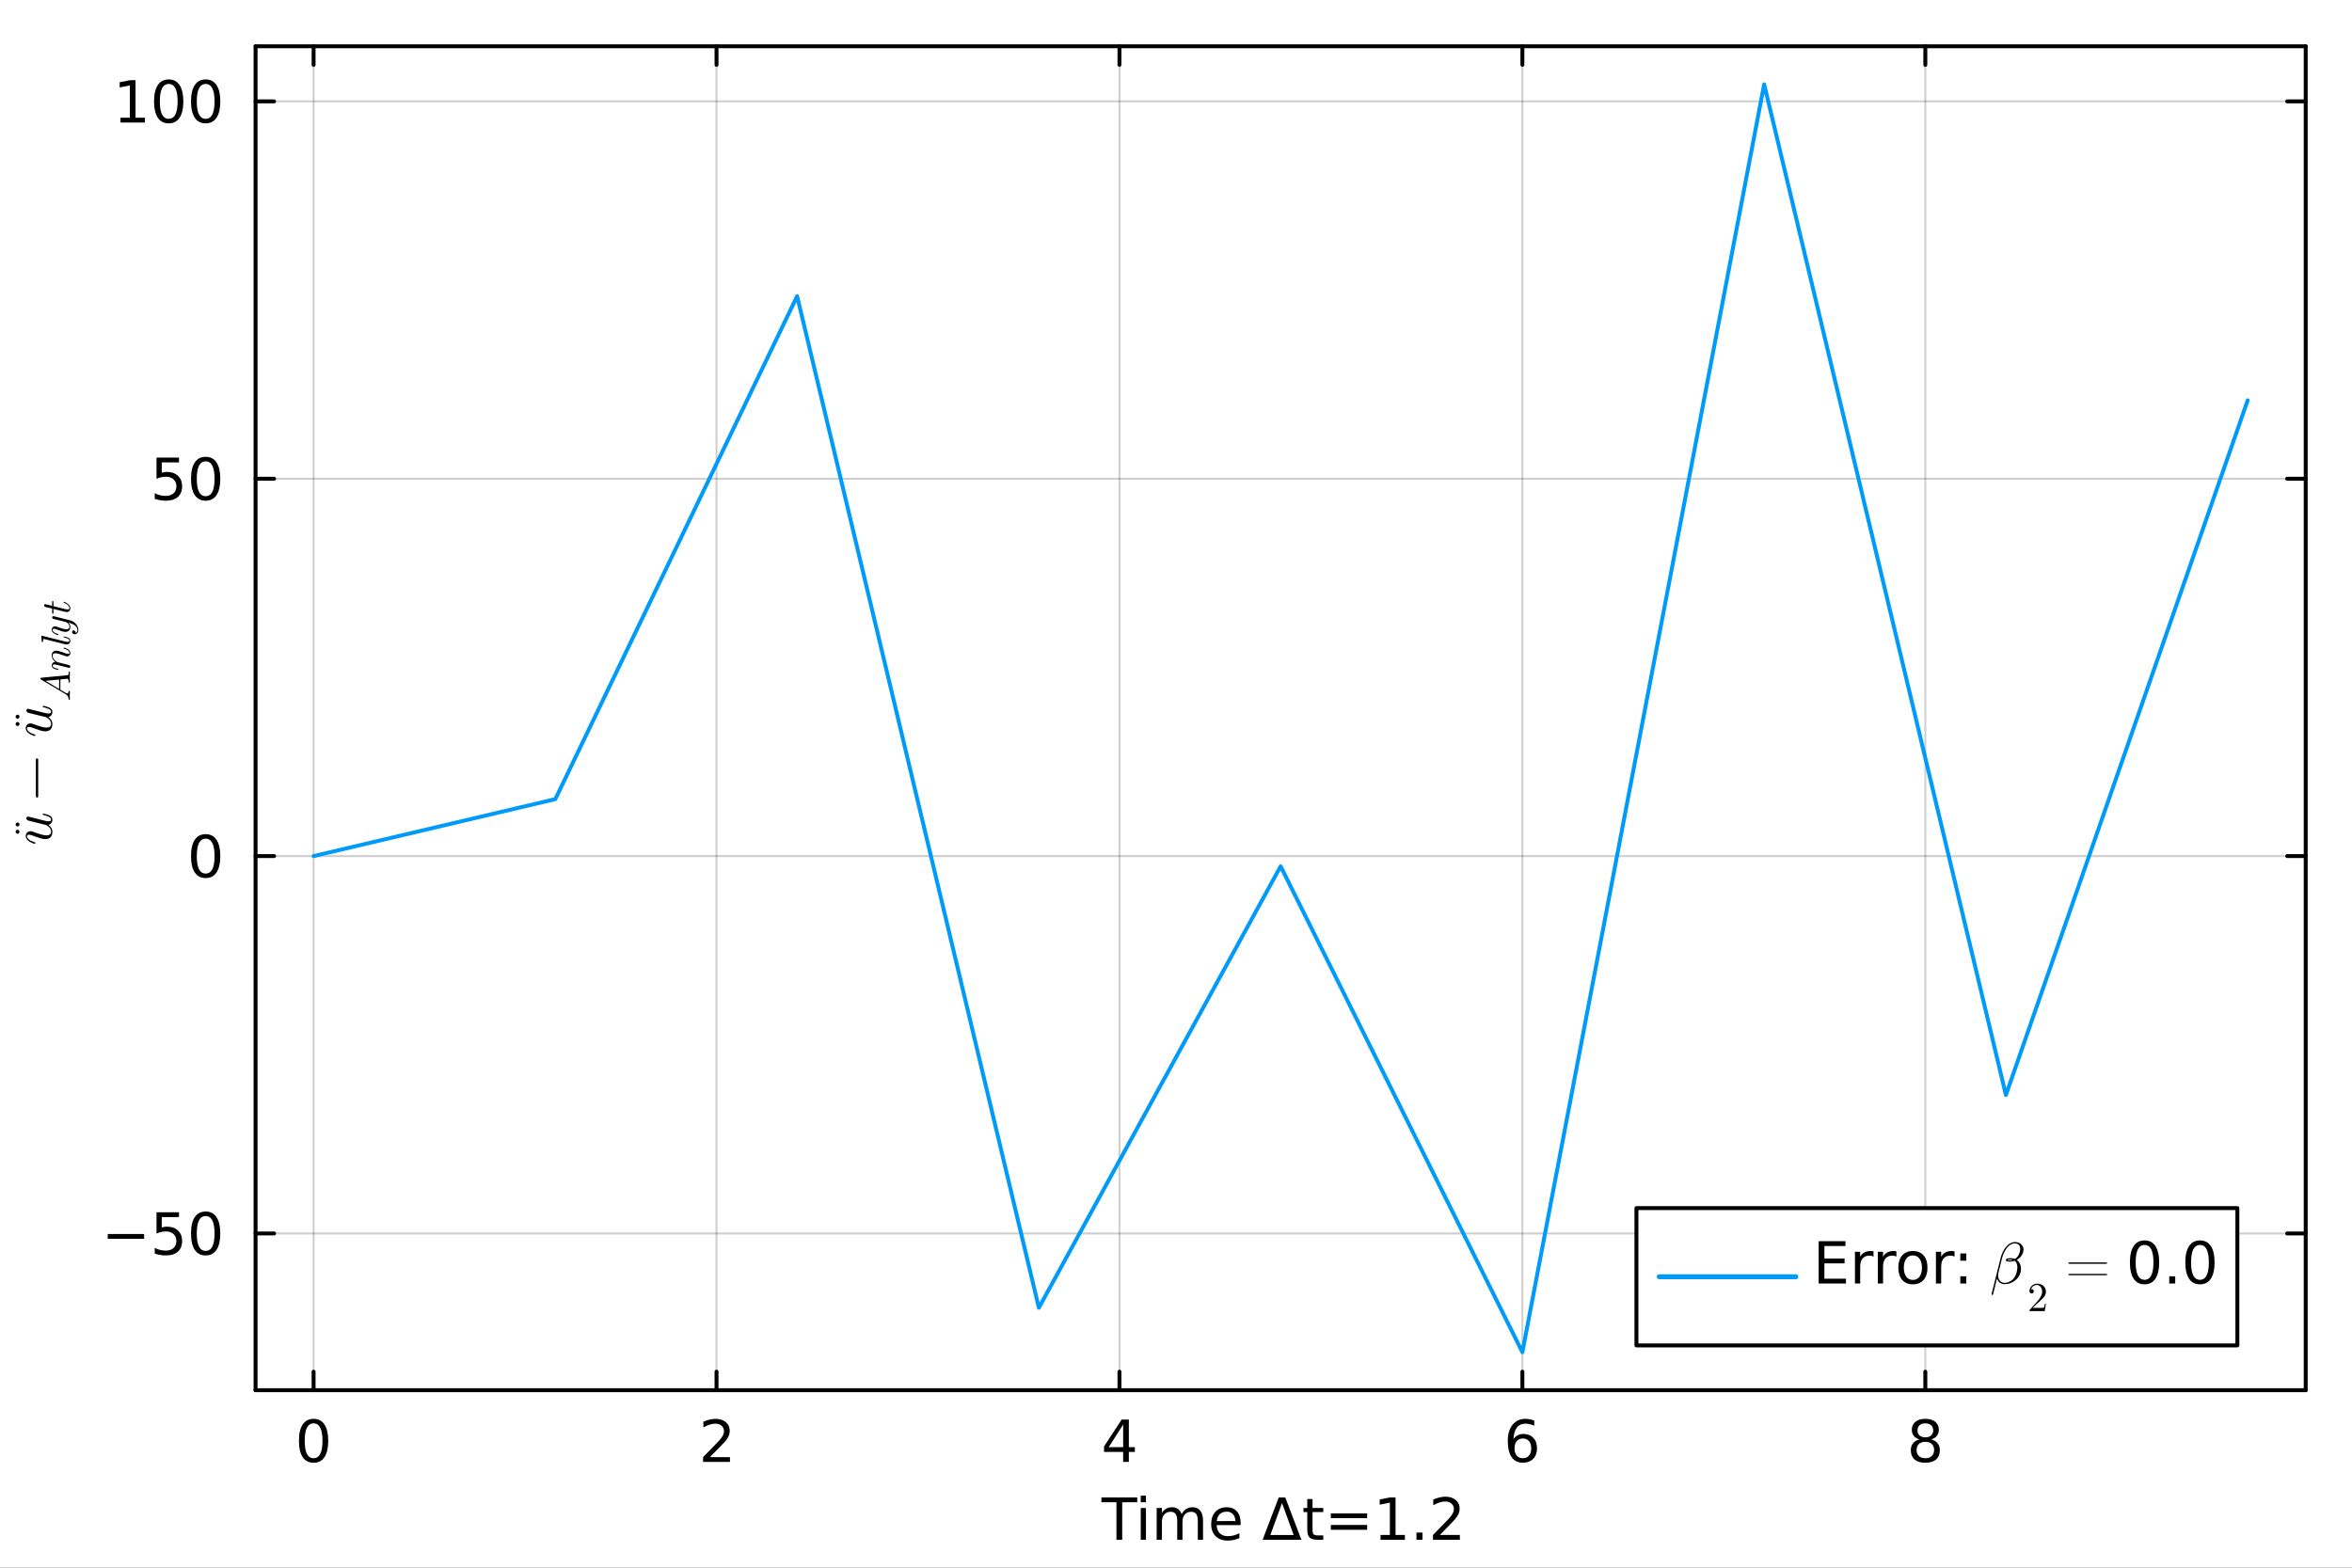<?xml version="1.0" encoding="utf-8"?>
<svg xmlns="http://www.w3.org/2000/svg" xmlns:xlink="http://www.w3.org/1999/xlink" width="600" height="400" viewBox="0 0 2400 1600">
<rect x="0" y="0" width="2400" height="1600" fill="#333333" stroke="none"/>
<defs>
  <clipPath id="clip620">
    <rect x="0" y="0" width="2400" height="1600"/>
  </clipPath>
</defs>
<path clip-path="url(#clip620)" d="M0 1600 L2400 1600 L2400 0 L0 0  Z" fill="#ffffff" fill-rule="evenodd" fill-opacity="1"/>
<defs>
  <clipPath id="clip621">
    <rect x="480" y="0" width="1681" height="1600"/>
  </clipPath>
</defs>
<path clip-path="url(#clip620)" d="M260.783 1418.86 L2352.76 1418.86 L2352.76 47.244 L260.783 47.244  Z" fill="#ffffff" fill-rule="evenodd" fill-opacity="1"/>
<defs>
  <clipPath id="clip622">
    <rect x="260" y="47" width="2093" height="1373"/>
  </clipPath>
</defs>
<polyline clip-path="url(#clip622)" style="stroke:#000000; stroke-linecap:round; stroke-linejoin:round; stroke-width:2; stroke-opacity:0.1; fill:none" points="319.99,1418.86 319.99,47.244 "/>
<polyline clip-path="url(#clip622)" style="stroke:#000000; stroke-linecap:round; stroke-linejoin:round; stroke-width:2; stroke-opacity:0.1; fill:none" points="731.148,1418.86 731.148,47.244 "/>
<polyline clip-path="url(#clip622)" style="stroke:#000000; stroke-linecap:round; stroke-linejoin:round; stroke-width:2; stroke-opacity:0.1; fill:none" points="1142.31,1418.86 1142.31,47.244 "/>
<polyline clip-path="url(#clip622)" style="stroke:#000000; stroke-linecap:round; stroke-linejoin:round; stroke-width:2; stroke-opacity:0.1; fill:none" points="1553.46,1418.86 1553.46,47.244 "/>
<polyline clip-path="url(#clip622)" style="stroke:#000000; stroke-linecap:round; stroke-linejoin:round; stroke-width:2; stroke-opacity:0.1; fill:none" points="1964.62,1418.86 1964.62,47.244 "/>
<polyline clip-path="url(#clip622)" style="stroke:#000000; stroke-linecap:round; stroke-linejoin:round; stroke-width:2; stroke-opacity:0.1; fill:none" points="319.99,1418.86 319.99,47.244 "/>
<polyline clip-path="url(#clip622)" style="stroke:#000000; stroke-linecap:round; stroke-linejoin:round; stroke-width:2; stroke-opacity:0.1; fill:none" points="731.148,1418.86 731.148,47.244 "/>
<polyline clip-path="url(#clip622)" style="stroke:#000000; stroke-linecap:round; stroke-linejoin:round; stroke-width:2; stroke-opacity:0.1; fill:none" points="1142.31,1418.86 1142.31,47.244 "/>
<polyline clip-path="url(#clip622)" style="stroke:#000000; stroke-linecap:round; stroke-linejoin:round; stroke-width:2; stroke-opacity:0.1; fill:none" points="1553.46,1418.86 1553.46,47.244 "/>
<polyline clip-path="url(#clip622)" style="stroke:#000000; stroke-linecap:round; stroke-linejoin:round; stroke-width:2; stroke-opacity:0.1; fill:none" points="1964.62,1418.86 1964.62,47.244 "/>
<polyline clip-path="url(#clip622)" style="stroke:#000000; stroke-linecap:round; stroke-linejoin:round; stroke-width:2; stroke-opacity:0.1; fill:none" points="260.783,1258.88 2352.76,1258.88 "/>
<polyline clip-path="url(#clip622)" style="stroke:#000000; stroke-linecap:round; stroke-linejoin:round; stroke-width:2; stroke-opacity:0.1; fill:none" points="260.783,873.736 2352.76,873.736 "/>
<polyline clip-path="url(#clip622)" style="stroke:#000000; stroke-linecap:round; stroke-linejoin:round; stroke-width:2; stroke-opacity:0.1; fill:none" points="260.783,488.596 2352.76,488.596 "/>
<polyline clip-path="url(#clip622)" style="stroke:#000000; stroke-linecap:round; stroke-linejoin:round; stroke-width:2; stroke-opacity:0.1; fill:none" points="260.783,103.455 2352.76,103.455 "/>
<polyline clip-path="url(#clip622)" style="stroke:#000000; stroke-linecap:round; stroke-linejoin:round; stroke-width:2; stroke-opacity:0.1; fill:none" points="260.783,1258.88 2352.76,1258.88 "/>
<polyline clip-path="url(#clip622)" style="stroke:#000000; stroke-linecap:round; stroke-linejoin:round; stroke-width:2; stroke-opacity:0.1; fill:none" points="260.783,873.736 2352.76,873.736 "/>
<polyline clip-path="url(#clip622)" style="stroke:#000000; stroke-linecap:round; stroke-linejoin:round; stroke-width:2; stroke-opacity:0.1; fill:none" points="260.783,488.596 2352.76,488.596 "/>
<polyline clip-path="url(#clip622)" style="stroke:#000000; stroke-linecap:round; stroke-linejoin:round; stroke-width:2; stroke-opacity:0.1; fill:none" points="260.783,103.455 2352.76,103.455 "/>
<polyline clip-path="url(#clip620)" style="stroke:#000000; stroke-linecap:round; stroke-linejoin:round; stroke-width:4; stroke-opacity:1; fill:none" points="260.783,1418.86 2352.76,1418.86 "/>
<polyline clip-path="url(#clip620)" style="stroke:#000000; stroke-linecap:round; stroke-linejoin:round; stroke-width:4; stroke-opacity:1; fill:none" points="260.783,47.244 2352.76,47.244 "/>
<polyline clip-path="url(#clip620)" style="stroke:#000000; stroke-linecap:round; stroke-linejoin:round; stroke-width:4; stroke-opacity:1; fill:none" points="319.99,1418.86 319.99,1399.96 "/>
<polyline clip-path="url(#clip620)" style="stroke:#000000; stroke-linecap:round; stroke-linejoin:round; stroke-width:4; stroke-opacity:1; fill:none" points="731.148,1418.86 731.148,1399.96 "/>
<polyline clip-path="url(#clip620)" style="stroke:#000000; stroke-linecap:round; stroke-linejoin:round; stroke-width:4; stroke-opacity:1; fill:none" points="1142.31,1418.86 1142.31,1399.96 "/>
<polyline clip-path="url(#clip620)" style="stroke:#000000; stroke-linecap:round; stroke-linejoin:round; stroke-width:4; stroke-opacity:1; fill:none" points="1553.46,1418.86 1553.46,1399.96 "/>
<polyline clip-path="url(#clip620)" style="stroke:#000000; stroke-linecap:round; stroke-linejoin:round; stroke-width:4; stroke-opacity:1; fill:none" points="1964.62,1418.86 1964.62,1399.96 "/>
<polyline clip-path="url(#clip620)" style="stroke:#000000; stroke-linecap:round; stroke-linejoin:round; stroke-width:4; stroke-opacity:1; fill:none" points="319.99,47.244 319.99,66.142 "/>
<polyline clip-path="url(#clip620)" style="stroke:#000000; stroke-linecap:round; stroke-linejoin:round; stroke-width:4; stroke-opacity:1; fill:none" points="731.148,47.244 731.148,66.142 "/>
<polyline clip-path="url(#clip620)" style="stroke:#000000; stroke-linecap:round; stroke-linejoin:round; stroke-width:4; stroke-opacity:1; fill:none" points="1142.31,47.244 1142.31,66.142 "/>
<polyline clip-path="url(#clip620)" style="stroke:#000000; stroke-linecap:round; stroke-linejoin:round; stroke-width:4; stroke-opacity:1; fill:none" points="1553.46,47.244 1553.46,66.142 "/>
<polyline clip-path="url(#clip620)" style="stroke:#000000; stroke-linecap:round; stroke-linejoin:round; stroke-width:4; stroke-opacity:1; fill:none" points="1964.62,47.244 1964.62,66.142 "/>
<path clip-path="url(#clip620)" d="M319.99 1452.71 Q315.476 1452.71 313.19 1457.16 Q310.933 1461.59 310.933 1470.5 Q310.933 1479.39 313.19 1483.84 Q315.476 1488.27 319.99 1488.27 Q324.533 1488.27 326.79 1483.84 Q329.076 1479.39 329.076 1470.5 Q329.076 1461.59 326.79 1457.16 Q324.533 1452.71 319.99 1452.71 M319.99 1448.08 Q327.253 1448.08 331.072 1453.84 Q334.921 1459.57 334.921 1470.5 Q334.921 1481.41 331.072 1487.17 Q327.253 1492.9 319.99 1492.9 Q312.727 1492.9 308.879 1487.17 Q305.06 1481.41 305.06 1470.5 Q305.06 1459.57 308.879 1453.84 Q312.727 1448.08 319.99 1448.08 Z" fill="#000000" fill-rule="nonzero" fill-opacity="1" /><path clip-path="url(#clip620)" d="M724.464 1487.14 L744.863 1487.14 L744.863 1492.06 L717.433 1492.06 L717.433 1487.14 Q720.761 1483.7 726.49 1477.91 Q732.248 1472.09 733.723 1470.42 Q736.53 1467.26 737.63 1465.09 Q738.758 1462.89 738.758 1460.78 Q738.758 1457.34 736.328 1455.17 Q733.926 1453 730.049 1453 Q727.3 1453 724.233 1453.95 Q721.195 1454.91 717.722 1456.85 L717.722 1450.94 Q721.252 1449.53 724.32 1448.8 Q727.387 1448.08 729.933 1448.08 Q736.646 1448.08 740.639 1451.44 Q744.632 1454.79 744.632 1460.4 Q744.632 1463.07 743.619 1465.47 Q742.635 1467.84 740.002 1471.08 Q739.279 1471.92 735.402 1475.94 Q731.524 1479.94 724.464 1487.14 Z" fill="#000000" fill-rule="nonzero" fill-opacity="1" /><path clip-path="url(#clip620)" d="M1146.07 1453.95 L1131.31 1477.01 L1146.07 1477.01 L1146.07 1453.95 M1144.53 1448.86 L1151.88 1448.86 L1151.88 1477.01 L1158.05 1477.01 L1158.05 1481.87 L1151.88 1481.87 L1151.88 1492.06 L1146.07 1492.06 L1146.07 1481.87 L1126.57 1481.87 L1126.57 1476.23 L1144.53 1448.86 Z" fill="#000000" fill-rule="nonzero" fill-opacity="1" /><path clip-path="url(#clip620)" d="M1553.97 1468.13 Q1550.04 1468.13 1547.72 1470.82 Q1545.44 1473.51 1545.44 1478.2 Q1545.44 1482.86 1547.72 1485.58 Q1550.04 1488.27 1553.97 1488.27 Q1557.91 1488.27 1560.19 1485.58 Q1562.51 1482.86 1562.51 1478.2 Q1562.51 1473.51 1560.19 1470.82 Q1557.91 1468.13 1553.97 1468.13 M1565.57 1449.81 L1565.57 1455.14 Q1563.37 1454.1 1561.12 1453.55 Q1558.89 1453 1556.69 1453 Q1550.9 1453 1547.84 1456.9 Q1544.8 1460.81 1544.36 1468.71 Q1546.07 1466.19 1548.65 1464.86 Q1551.22 1463.5 1554.32 1463.5 Q1560.83 1463.5 1564.59 1467.47 Q1568.38 1471.4 1568.38 1478.2 Q1568.38 1484.86 1564.45 1488.88 Q1560.51 1492.9 1553.97 1492.9 Q1546.48 1492.9 1542.51 1487.17 Q1538.55 1481.41 1538.55 1470.5 Q1538.55 1460.26 1543.41 1454.18 Q1548.27 1448.08 1556.46 1448.08 Q1558.66 1448.08 1560.89 1448.51 Q1563.14 1448.95 1565.57 1449.81 Z" fill="#000000" fill-rule="nonzero" fill-opacity="1" /><path clip-path="url(#clip620)" d="M1964.62 1471.54 Q1960.46 1471.54 1958.05 1473.77 Q1955.68 1476 1955.68 1479.91 Q1955.68 1483.81 1958.05 1486.04 Q1960.46 1488.27 1964.62 1488.27 Q1968.79 1488.27 1971.19 1486.04 Q1973.59 1483.78 1973.59 1479.91 Q1973.59 1476 1971.19 1473.77 Q1968.82 1471.54 1964.62 1471.54 M1958.78 1469.06 Q1955.02 1468.13 1952.9 1465.56 Q1950.82 1462.98 1950.82 1459.28 Q1950.82 1454.1 1954.5 1451.09 Q1958.2 1448.08 1964.62 1448.08 Q1971.08 1448.08 1974.75 1451.09 Q1978.42 1454.1 1978.42 1459.28 Q1978.42 1462.98 1976.31 1465.56 Q1974.23 1468.13 1970.5 1469.06 Q1974.72 1470.04 1977.06 1472.9 Q1979.44 1475.77 1979.44 1479.91 Q1979.44 1486.19 1975.59 1489.54 Q1971.77 1492.9 1964.62 1492.9 Q1957.48 1492.9 1953.63 1489.54 Q1949.81 1486.19 1949.81 1479.91 Q1949.81 1475.77 1952.18 1472.9 Q1954.55 1470.04 1958.78 1469.06 M1956.64 1459.83 Q1956.64 1463.18 1958.72 1465.06 Q1960.83 1466.94 1964.62 1466.94 Q1968.38 1466.94 1970.5 1465.06 Q1972.64 1463.18 1972.64 1459.83 Q1972.64 1456.47 1970.5 1454.59 Q1968.38 1452.71 1964.62 1452.71 Q1960.83 1452.71 1958.72 1454.59 Q1956.64 1456.47 1956.64 1459.83 Z" fill="#000000" fill-rule="nonzero" fill-opacity="1" /><path clip-path="url(#clip620)" d="M1123.89 1528.3 L1160.43 1528.3 L1160.43 1533.22 L1145.1 1533.22 L1145.1 1571.5 L1139.22 1571.5 L1139.22 1533.22 L1123.89 1533.22 L1123.89 1528.3 Z" fill="#000000" fill-rule="nonzero" fill-opacity="1" /><path clip-path="url(#clip620)" d="M1164.02 1539.09 L1169.34 1539.09 L1169.34 1571.5 L1164.02 1571.5 L1164.02 1539.09 M1164.02 1526.48 L1169.34 1526.48 L1169.34 1533.22 L1164.02 1533.22 L1164.02 1526.48 Z" fill="#000000" fill-rule="nonzero" fill-opacity="1" /><path clip-path="url(#clip620)" d="M1205.71 1545.31 Q1207.71 1541.73 1210.49 1540.02 Q1213.27 1538.31 1217.03 1538.31 Q1222.09 1538.31 1224.84 1541.87 Q1227.59 1545.4 1227.59 1551.94 L1227.59 1571.5 L1222.24 1571.5 L1222.24 1552.11 Q1222.24 1547.45 1220.59 1545.2 Q1218.94 1542.94 1215.55 1542.94 Q1211.41 1542.94 1209.01 1545.69 Q1206.61 1548.44 1206.61 1553.18 L1206.61 1571.5 L1201.26 1571.5 L1201.26 1552.11 Q1201.26 1547.43 1199.61 1545.2 Q1197.96 1542.94 1194.52 1542.94 Q1190.44 1542.94 1188.03 1545.72 Q1185.63 1548.47 1185.63 1553.18 L1185.63 1571.5 L1180.28 1571.5 L1180.28 1539.09 L1185.63 1539.09 L1185.63 1544.13 Q1187.46 1541.15 1190 1539.73 Q1192.55 1538.31 1196.05 1538.31 Q1199.58 1538.31 1202.04 1540.11 Q1204.53 1541.9 1205.71 1545.31 Z" fill="#000000" fill-rule="nonzero" fill-opacity="1" /><path clip-path="url(#clip620)" d="M1265.93 1553.97 L1265.93 1556.57 L1241.45 1556.57 Q1241.8 1562.07 1244.75 1564.96 Q1247.73 1567.83 1253.02 1567.83 Q1256.09 1567.83 1258.95 1567.07 Q1261.85 1566.32 1264.68 1564.82 L1264.68 1569.85 Q1261.82 1571.07 1258.81 1571.7 Q1255.8 1572.34 1252.7 1572.34 Q1244.95 1572.34 1240.41 1567.83 Q1235.89 1563.31 1235.89 1555.61 Q1235.89 1547.66 1240.18 1543 Q1244.49 1538.31 1251.78 1538.31 Q1258.32 1538.31 1262.11 1542.54 Q1265.93 1546.73 1265.93 1553.97 M1260.6 1552.4 Q1260.55 1548.03 1258.14 1545.43 Q1255.77 1542.83 1251.84 1542.83 Q1247.38 1542.83 1244.69 1545.34 Q1242.03 1547.86 1241.62 1552.43 L1260.6 1552.4 Z" fill="#000000" fill-rule="nonzero" fill-opacity="1" /><path clip-path="url(#clip620)" d="M1308.17 1534.06 L1296.31 1566.64 L1320.07 1566.64 L1308.17 1534.06 M1288.38 1571.5 L1304.87 1528.3 L1311.5 1528.3 L1327.96 1571.5 L1288.38 1571.5 Z" fill="#000000" fill-rule="nonzero" fill-opacity="1" /><path clip-path="url(#clip620)" d="M1339.31 1529.89 L1339.31 1539.09 L1350.27 1539.09 L1350.27 1543.23 L1339.31 1543.23 L1339.31 1560.82 Q1339.31 1564.79 1340.38 1565.92 Q1341.48 1567.04 1344.8 1567.04 L1350.27 1567.04 L1350.27 1571.5 L1344.8 1571.5 Q1338.64 1571.5 1336.3 1569.21 Q1333.95 1566.9 1333.95 1560.82 L1333.95 1543.23 L1330.05 1543.23 L1330.05 1539.09 L1333.95 1539.09 L1333.95 1529.89 L1339.31 1529.89 Z" fill="#000000" fill-rule="nonzero" fill-opacity="1" /><path clip-path="url(#clip620)" d="M1357.97 1544.59 L1395.06 1544.59 L1395.06 1549.45 L1357.97 1549.45 L1357.97 1544.59 M1357.97 1556.4 L1395.06 1556.4 L1395.06 1561.31 L1357.97 1561.31 L1357.97 1556.4 Z" fill="#000000" fill-rule="nonzero" fill-opacity="1" /><path clip-path="url(#clip620)" d="M1408.69 1566.58 L1418.24 1566.58 L1418.24 1533.62 L1407.85 1535.71 L1407.85 1530.38 L1418.18 1528.3 L1424.03 1528.3 L1424.03 1566.58 L1433.58 1566.58 L1433.58 1571.5 L1408.69 1571.5 L1408.69 1566.58 Z" fill="#000000" fill-rule="nonzero" fill-opacity="1" /><path clip-path="url(#clip620)" d="M1445.38 1564.15 L1451.49 1564.15 L1451.49 1571.5 L1445.38 1571.5 L1445.38 1564.15 Z" fill="#000000" fill-rule="nonzero" fill-opacity="1" /><path clip-path="url(#clip620)" d="M1469.25 1566.58 L1489.65 1566.58 L1489.65 1571.5 L1462.22 1571.5 L1462.22 1566.58 Q1465.55 1563.14 1471.28 1557.35 Q1477.04 1551.53 1478.51 1549.86 Q1481.32 1546.7 1482.42 1544.53 Q1483.55 1542.33 1483.55 1540.22 Q1483.55 1536.78 1481.12 1534.61 Q1478.72 1532.44 1474.84 1532.44 Q1472.09 1532.44 1469.02 1533.39 Q1465.98 1534.35 1462.51 1536.29 L1462.51 1530.38 Q1466.04 1528.97 1469.11 1528.24 Q1472.18 1527.52 1474.72 1527.52 Q1481.44 1527.52 1485.43 1530.88 Q1489.42 1534.23 1489.42 1539.84 Q1489.42 1542.51 1488.41 1544.91 Q1487.43 1547.28 1484.79 1550.52 Q1484.07 1551.36 1480.19 1555.38 Q1476.31 1559.38 1469.25 1566.58 Z" fill="#000000" fill-rule="nonzero" fill-opacity="1" /><polyline clip-path="url(#clip620)" style="stroke:#000000; stroke-linecap:round; stroke-linejoin:round; stroke-width:4; stroke-opacity:1; fill:none" points="260.783,1418.86 260.783,47.244 "/>
<polyline clip-path="url(#clip620)" style="stroke:#000000; stroke-linecap:round; stroke-linejoin:round; stroke-width:4; stroke-opacity:1; fill:none" points="2352.76,1418.86 2352.76,47.244 "/>
<polyline clip-path="url(#clip620)" style="stroke:#000000; stroke-linecap:round; stroke-linejoin:round; stroke-width:4; stroke-opacity:1; fill:none" points="260.783,1258.88 279.681,1258.88 "/>
<polyline clip-path="url(#clip620)" style="stroke:#000000; stroke-linecap:round; stroke-linejoin:round; stroke-width:4; stroke-opacity:1; fill:none" points="260.783,873.736 279.681,873.736 "/>
<polyline clip-path="url(#clip620)" style="stroke:#000000; stroke-linecap:round; stroke-linejoin:round; stroke-width:4; stroke-opacity:1; fill:none" points="260.783,488.596 279.681,488.596 "/>
<polyline clip-path="url(#clip620)" style="stroke:#000000; stroke-linecap:round; stroke-linejoin:round; stroke-width:4; stroke-opacity:1; fill:none" points="260.783,103.455 279.681,103.455 "/>
<polyline clip-path="url(#clip620)" style="stroke:#000000; stroke-linecap:round; stroke-linejoin:round; stroke-width:4; stroke-opacity:1; fill:none" points="2352.76,1258.88 2333.86,1258.88 "/>
<polyline clip-path="url(#clip620)" style="stroke:#000000; stroke-linecap:round; stroke-linejoin:round; stroke-width:4; stroke-opacity:1; fill:none" points="2352.76,873.736 2333.86,873.736 "/>
<polyline clip-path="url(#clip620)" style="stroke:#000000; stroke-linecap:round; stroke-linejoin:round; stroke-width:4; stroke-opacity:1; fill:none" points="2352.76,488.596 2333.86,488.596 "/>
<polyline clip-path="url(#clip620)" style="stroke:#000000; stroke-linecap:round; stroke-linejoin:round; stroke-width:4; stroke-opacity:1; fill:none" points="2352.76,103.455 2333.86,103.455 "/>
<path clip-path="url(#clip620)" d="M109.94 1259.44 L147.035 1259.44 L147.035 1264.36 L109.94 1264.36 L109.94 1259.44 Z" fill="#000000" fill-rule="nonzero" fill-opacity="1" /><path clip-path="url(#clip620)" d="M159.708 1237.28 L182.654 1237.28 L182.654 1242.19 L165.061 1242.19 L165.061 1252.79 Q166.335 1252.35 167.608 1252.15 Q168.881 1251.92 170.154 1251.92 Q177.388 1251.92 181.612 1255.88 Q185.837 1259.85 185.837 1266.62 Q185.837 1273.59 181.496 1277.47 Q177.156 1281.32 169.257 1281.32 Q166.537 1281.32 163.701 1280.85 Q160.895 1280.39 157.886 1279.46 L157.886 1273.59 Q160.49 1275.01 163.267 1275.7 Q166.045 1276.4 169.141 1276.4 Q174.147 1276.4 177.069 1273.76 Q179.992 1271.13 179.992 1266.62 Q179.992 1262.1 177.069 1259.47 Q174.147 1256.84 169.141 1256.84 Q166.797 1256.84 164.454 1257.36 Q162.139 1257.88 159.708 1258.98 L159.708 1237.28 Z" fill="#000000" fill-rule="nonzero" fill-opacity="1" /><path clip-path="url(#clip620)" d="M209.853 1241.12 Q205.339 1241.12 203.053 1245.58 Q200.796 1250.01 200.796 1258.92 Q200.796 1267.8 203.053 1272.26 Q205.339 1276.69 209.853 1276.69 Q214.396 1276.69 216.653 1272.26 Q218.938 1267.8 218.938 1258.92 Q218.938 1250.01 216.653 1245.58 Q214.396 1241.12 209.853 1241.12 M209.853 1236.49 Q217.116 1236.49 220.935 1242.25 Q224.783 1247.98 224.783 1258.92 Q224.783 1269.83 220.935 1275.59 Q217.116 1281.32 209.853 1281.32 Q202.59 1281.32 198.742 1275.59 Q194.922 1269.83 194.922 1258.92 Q194.922 1247.98 198.742 1242.25 Q202.59 1236.49 209.853 1236.49 Z" fill="#000000" fill-rule="nonzero" fill-opacity="1" /><path clip-path="url(#clip620)" d="M209.853 855.984 Q205.339 855.984 203.053 860.44 Q200.796 864.867 200.796 873.779 Q200.796 882.662 203.053 887.118 Q205.339 891.545 209.853 891.545 Q214.396 891.545 216.653 887.118 Q218.938 882.662 218.938 873.779 Q218.938 864.867 216.653 860.44 Q214.396 855.984 209.853 855.984 M209.853 851.354 Q217.116 851.354 220.935 857.113 Q224.783 862.842 224.783 873.779 Q224.783 884.688 220.935 890.446 Q217.116 896.175 209.853 896.175 Q202.59 896.175 198.742 890.446 Q194.922 884.688 194.922 873.779 Q194.922 862.842 198.742 857.113 Q202.59 851.354 209.853 851.354 Z" fill="#000000" fill-rule="nonzero" fill-opacity="1" /><path clip-path="url(#clip620)" d="M159.708 466.996 L182.654 466.996 L182.654 471.914 L165.061 471.914 L165.061 482.505 Q166.335 482.071 167.608 481.868 Q168.881 481.637 170.154 481.637 Q177.388 481.637 181.612 485.601 Q185.837 489.565 185.837 496.336 Q185.837 503.309 181.496 507.186 Q177.156 511.035 169.257 511.035 Q166.537 511.035 163.701 510.572 Q160.895 510.109 157.886 509.183 L157.886 503.309 Q160.49 504.727 163.267 505.421 Q166.045 506.116 169.141 506.116 Q174.147 506.116 177.069 503.483 Q179.992 500.85 179.992 496.336 Q179.992 491.822 177.069 489.189 Q174.147 486.556 169.141 486.556 Q166.797 486.556 164.454 487.076 Q162.139 487.597 159.708 488.697 L159.708 466.996 Z" fill="#000000" fill-rule="nonzero" fill-opacity="1" /><path clip-path="url(#clip620)" d="M209.853 470.844 Q205.339 470.844 203.053 475.3 Q200.796 479.727 200.796 488.639 Q200.796 497.522 203.053 501.978 Q205.339 506.405 209.853 506.405 Q214.396 506.405 216.653 501.978 Q218.938 497.522 218.938 488.639 Q218.938 479.727 216.653 475.3 Q214.396 470.844 209.853 470.844 M209.853 466.214 Q217.116 466.214 220.935 471.972 Q224.783 477.701 224.783 488.639 Q224.783 499.547 220.935 505.306 Q217.116 511.035 209.853 511.035 Q202.59 511.035 198.742 505.306 Q194.922 499.547 194.922 488.639 Q194.922 477.701 198.742 471.972 Q202.59 466.214 209.853 466.214 Z" fill="#000000" fill-rule="nonzero" fill-opacity="1" /><path clip-path="url(#clip620)" d="M122.961 120.136 L132.509 120.136 L132.509 87.179 L122.122 89.263 L122.122 83.939 L132.452 81.855 L138.296 81.855 L138.296 120.136 L147.845 120.136 L147.845 125.055 L122.961 125.055 L122.961 120.136 Z" fill="#000000" fill-rule="nonzero" fill-opacity="1" /><path clip-path="url(#clip620)" d="M172.15 85.704 Q167.637 85.704 165.351 90.16 Q163.094 94.587 163.094 103.499 Q163.094 112.382 165.351 116.838 Q167.637 121.265 172.15 121.265 Q176.693 121.265 178.95 116.838 Q181.236 112.382 181.236 103.499 Q181.236 94.587 178.95 90.16 Q176.693 85.704 172.15 85.704 M172.15 81.074 Q179.413 81.074 183.233 86.832 Q187.081 92.561 187.081 103.499 Q187.081 114.407 183.233 120.165 Q179.413 125.894 172.15 125.894 Q164.888 125.894 161.039 120.165 Q157.22 114.407 157.22 103.499 Q157.22 92.561 161.039 86.832 Q164.888 81.074 172.15 81.074 Z" fill="#000000" fill-rule="nonzero" fill-opacity="1" /><path clip-path="url(#clip620)" d="M209.853 85.704 Q205.339 85.704 203.053 90.16 Q200.796 94.587 200.796 103.499 Q200.796 112.382 203.053 116.838 Q205.339 121.265 209.853 121.265 Q214.396 121.265 216.653 116.838 Q218.938 112.382 218.938 103.499 Q218.938 94.587 216.653 90.16 Q214.396 85.704 209.853 85.704 M209.853 81.074 Q217.116 81.074 220.935 86.832 Q224.783 92.561 224.783 103.499 Q224.783 114.407 220.935 120.165 Q217.116 125.894 209.853 125.894 Q202.59 125.894 198.742 120.165 Q194.922 114.407 194.922 103.499 Q194.922 92.561 198.742 86.832 Q202.59 81.074 209.853 81.074 Z" fill="#000000" fill-rule="nonzero" fill-opacity="1" /><path clip-path="url(#clip620)" d="M16.525 847.497 Q17.119 846.902 17.898 846.902 Q18.677 846.902 19.291 847.456 Q19.906 848.029 19.906 848.952 Q19.906 849.792 19.312 850.366 Q18.697 850.96 17.898 850.96 Q17.14 850.96 16.545 850.386 Q15.93 849.833 15.93 848.911 Q15.93 848.091 16.525 847.497 M16.525 840.016 Q17.119 839.422 17.898 839.422 Q18.677 839.422 19.291 839.975 Q19.906 840.549 19.906 841.471 Q19.906 842.311 19.312 842.906 Q18.697 843.5 17.898 843.5 Q17.16 843.5 16.545 842.926 Q15.93 842.352 15.93 841.43 Q15.93 840.61 16.525 840.016 Z" fill="#000000" fill-rule="nonzero" fill-opacity="1" /><path clip-path="url(#clip620)" d="M44.206 830.329 Q47.983 831.09 50.149 832.115 Q53.458 833.784 53.458 836.565 Q53.458 838.498 52.374 839.962 Q51.262 841.396 49.417 841.894 Q50.149 842.45 50.647 842.948 Q51.145 843.417 51.906 844.324 Q52.638 845.232 53.048 846.461 Q53.458 847.662 53.458 849.038 Q53.458 850.092 53.252 851.058 Q53.077 852.024 52.579 853.049 Q52.052 854.044 51.262 854.776 Q50.471 855.479 49.183 855.948 Q47.895 856.416 46.255 856.416 Q44.206 856.416 41.424 855.625 Q38.643 854.806 33.666 852.932 Q31.03 851.907 29.567 851.907 Q28.893 851.907 28.454 852.054 Q28.015 852.2 27.868 852.493 Q27.693 852.756 27.663 852.932 Q27.605 853.108 27.605 853.4 Q27.605 855.216 29.45 856.797 Q31.294 858.378 35.042 859.461 Q35.773 859.695 35.949 859.842 Q36.125 859.988 36.125 860.427 Q36.096 861.159 35.51 861.159 Q35.276 861.159 34.368 860.896 Q33.431 860.632 32.055 860.017 Q30.65 859.373 29.391 858.495 Q28.103 857.616 27.195 856.24 Q26.287 854.835 26.287 853.225 Q26.287 851.029 27.722 849.682 Q29.127 848.306 31.206 848.306 Q32.494 848.306 34.983 849.331 Q43.62 852.581 47.221 852.581 Q52.111 852.581 52.111 848.862 Q52.111 847.633 51.613 846.491 Q51.115 845.32 50.413 844.558 Q49.71 843.797 48.949 843.212 Q48.187 842.597 47.69 842.333 Q47.192 842.04 47.075 842.011 L29.04 837.532 Q28.337 837.356 27.868 837.034 Q27.371 836.683 27.195 836.273 Q27.019 835.863 26.99 835.629 Q26.931 835.394 26.931 835.189 Q26.931 834.457 27.371 833.96 Q27.81 833.433 28.571 833.433 Q28.718 833.433 29.42 833.608 Q30.094 833.755 31.089 833.989 Q32.055 834.223 32.582 834.34 Q36.271 835.277 36.652 835.365 L43.122 837.034 Q43.503 837.122 44.733 837.415 Q45.962 837.678 46.606 837.824 Q47.221 837.971 48.07 838.117 Q48.89 838.234 49.358 838.234 Q50.822 838.234 51.467 837.795 Q52.111 837.356 52.111 836.39 Q52.111 835.482 51.496 834.78 Q50.852 834.048 49.622 833.491 Q48.363 832.935 47.338 832.613 Q46.314 832.291 44.703 831.881 Q44.001 831.735 43.825 831.617 Q43.62 831.471 43.62 831.061 Q43.62 830.329 44.206 830.329 Z" fill="#000000" fill-rule="nonzero" fill-opacity="1" /><path clip-path="url(#clip620)" d="M36.945 774.406 Q37.296 774.054 37.794 774.054 Q38.291 774.054 38.643 774.406 Q38.994 774.757 38.994 775.255 L38.994 812.789 Q38.994 813.287 38.643 813.638 Q38.291 813.99 37.794 813.99 Q37.296 813.99 36.945 813.638 Q36.593 813.287 36.593 812.789 L36.593 775.255 Q36.593 774.757 36.945 774.406 Z" fill="#000000" fill-rule="nonzero" fill-opacity="1" /><path clip-path="url(#clip620)" d="M16.525 737.493 Q17.119 736.899 17.898 736.899 Q18.677 736.899 19.291 737.452 Q19.906 738.026 19.906 738.948 Q19.906 739.789 19.312 740.362 Q18.697 740.957 17.898 740.957 Q17.14 740.957 16.545 740.383 Q15.93 739.83 15.93 738.907 Q15.93 738.087 16.525 737.493 M16.525 730.013 Q17.119 729.418 17.898 729.418 Q18.677 729.418 19.291 729.972 Q19.906 730.545 19.906 731.468 Q19.906 732.308 19.312 732.902 Q18.697 733.497 17.898 733.497 Q17.16 733.497 16.545 732.923 Q15.93 732.349 15.93 731.427 Q15.93 730.607 16.525 730.013 Z" fill="#000000" fill-rule="nonzero" fill-opacity="1" /><path clip-path="url(#clip620)" d="M44.206 720.326 Q47.983 721.087 50.149 722.112 Q53.458 723.781 53.458 726.562 Q53.458 728.494 52.374 729.958 Q51.262 731.393 49.417 731.891 Q50.149 732.447 50.647 732.945 Q51.145 733.413 51.906 734.321 Q52.638 735.228 53.048 736.458 Q53.458 737.658 53.458 739.034 Q53.458 740.088 53.252 741.055 Q53.077 742.021 52.579 743.046 Q52.052 744.041 51.262 744.773 Q50.471 745.476 49.183 745.944 Q47.895 746.412 46.255 746.412 Q44.206 746.412 41.424 745.622 Q38.643 744.802 33.666 742.928 Q31.03 741.904 29.567 741.904 Q28.893 741.904 28.454 742.05 Q28.015 742.196 27.868 742.489 Q27.693 742.753 27.663 742.928 Q27.605 743.104 27.605 743.397 Q27.605 745.212 29.45 746.793 Q31.294 748.374 35.042 749.457 Q35.773 749.692 35.949 749.838 Q36.125 749.984 36.125 750.424 Q36.096 751.156 35.51 751.156 Q35.276 751.156 34.368 750.892 Q33.431 750.629 32.055 750.014 Q30.65 749.37 29.391 748.491 Q28.103 747.613 27.195 746.237 Q26.287 744.831 26.287 743.221 Q26.287 741.025 27.722 739.679 Q29.127 738.302 31.206 738.302 Q32.494 738.302 34.983 739.327 Q43.62 742.577 47.221 742.577 Q52.111 742.577 52.111 738.859 Q52.111 737.629 51.613 736.487 Q51.115 735.316 50.413 734.555 Q49.71 733.794 48.949 733.208 Q48.187 732.593 47.69 732.33 Q47.192 732.037 47.075 732.008 L29.04 727.528 Q28.337 727.352 27.868 727.03 Q27.371 726.679 27.195 726.269 Q27.019 725.859 26.99 725.625 Q26.931 725.391 26.931 725.186 Q26.931 724.454 27.371 723.956 Q27.81 723.429 28.571 723.429 Q28.718 723.429 29.42 723.605 Q30.094 723.751 31.089 723.986 Q32.055 724.22 32.582 724.337 Q36.271 725.274 36.652 725.362 L43.122 727.03 Q43.503 727.118 44.733 727.411 Q45.962 727.675 46.606 727.821 Q47.221 727.967 48.07 728.114 Q48.89 728.231 49.358 728.231 Q50.822 728.231 51.467 727.792 Q52.111 727.352 52.111 726.386 Q52.111 725.479 51.496 724.776 Q50.852 724.044 49.622 723.488 Q48.363 722.931 47.338 722.609 Q46.314 722.287 44.703 721.877 Q44.001 721.731 43.825 721.614 Q43.62 721.468 43.62 721.058 Q43.62 720.326 44.206 720.326 Z" fill="#000000" fill-rule="nonzero" fill-opacity="1" /><path clip-path="url(#clip620)" d="M70.472 685.429 Q70.862 685.429 71.067 685.593 Q71.251 685.737 71.292 685.88 Q71.312 686.003 71.312 686.188 Q71.312 686.72 71.251 688.565 Q71.189 690.41 71.189 690.942 Q71.189 691.803 71.251 693.566 Q71.312 695.328 71.312 696.189 Q71.312 696.763 70.841 696.763 Q70.534 696.763 70.37 696.701 Q70.185 696.64 70.124 696.476 Q70.042 696.291 70.042 696.189 Q70.021 696.066 70.021 695.759 Q70.021 695.349 69.98 694.918 Q69.919 694.488 69.796 693.955 Q69.673 693.422 69.365 693.094 Q69.058 692.746 68.628 692.746 Q68.443 692.746 66.927 692.889 Q65.41 693.033 63.648 693.217 Q61.864 693.402 61.618 693.422 L61.618 703.956 Q63.279 704.92 64.426 705.596 Q65.574 706.272 65.963 706.518 Q66.353 706.764 66.599 706.908 Q66.845 707.051 66.988 707.133 Q68.074 707.727 68.546 707.727 Q69.857 707.727 70.021 705.76 Q70.021 705.084 70.513 705.084 Q70.882 705.084 71.087 705.248 Q71.272 705.412 71.292 705.555 Q71.312 705.678 71.312 705.883 Q71.312 706.559 71.251 707.973 Q71.189 709.388 71.189 710.084 Q71.189 710.679 71.251 711.908 Q71.312 713.138 71.312 713.691 Q71.312 713.937 71.169 714.081 Q71.026 714.224 70.841 714.224 Q70.554 714.224 70.39 714.183 Q70.226 714.122 70.144 713.958 Q70.062 713.794 70.062 713.712 Q70.042 713.63 70.021 713.343 Q69.919 711.785 69.181 710.576 Q68.423 709.347 66.476 708.178 L41.964 693.586 Q41.718 693.443 41.595 693.34 Q41.472 693.238 41.37 693.033 Q41.267 692.807 41.267 692.479 Q41.267 691.967 41.431 691.865 Q41.575 691.762 42.272 691.701 L68.505 689.139 Q69.058 689.077 69.284 689.036 Q69.489 688.975 69.714 688.708 Q69.919 688.422 69.98 687.909 Q70.021 687.376 70.021 686.393 Q70.021 686.024 70.042 685.88 Q70.042 685.737 70.144 685.593 Q70.247 685.429 70.472 685.429 M60.307 693.545 L46.473 694.877 L60.307 703.157 L60.307 693.545 Z" fill="#000000" fill-rule="nonzero" fill-opacity="1" /><path clip-path="url(#clip620)" d="M65.308 660.967 Q65.472 660.967 66.107 661.152 Q66.742 661.336 67.726 661.787 Q68.71 662.217 69.611 662.812 Q70.493 663.406 71.148 664.39 Q71.784 665.353 71.784 666.46 Q71.784 667.935 70.8 668.919 Q69.816 669.903 68.341 669.903 Q67.521 669.903 66.394 669.472 Q59.118 666.747 56.618 666.747 Q53.687 666.747 53.687 669.022 Q53.687 670.149 54.117 671.214 Q54.527 672.26 55.101 672.977 Q55.675 673.694 56.474 674.35 Q57.253 674.985 57.786 675.313 Q58.298 675.621 58.811 675.867 L60.901 676.4 Q61.475 676.523 63.709 677.117 L67.501 678.039 Q70.329 678.695 70.595 678.838 Q71.169 679.043 71.477 679.494 Q71.784 679.945 71.784 680.396 Q71.784 680.908 71.477 681.257 Q71.169 681.605 70.636 681.605 Q70.554 681.605 70.247 681.544 Q69.939 681.482 69.509 681.38 Q69.079 681.277 68.833 681.236 L59.139 678.797 Q57.376 678.347 56.823 678.244 Q56.249 678.121 55.614 678.121 Q53.687 678.121 53.687 679.433 Q53.687 680.499 54.958 681.195 Q56.228 681.892 58.688 682.487 Q59.364 682.671 59.508 682.794 Q59.651 682.896 59.651 683.204 Q59.631 683.716 59.221 683.716 Q59.118 683.716 58.442 683.552 Q57.766 683.388 56.802 683.081 Q55.819 682.753 55.163 682.446 Q54.671 682.179 54.445 682.036 Q54.2 681.872 53.728 681.482 Q53.236 681.072 53.011 680.54 Q52.765 679.986 52.765 679.31 Q52.765 677.793 53.749 676.687 Q54.712 675.58 56.413 675.436 Q52.765 672.711 52.765 668.899 Q52.765 666.644 53.953 665.353 Q55.142 664.062 57.253 664.062 Q57.745 664.062 58.38 664.164 Q58.995 664.246 59.774 664.451 Q60.553 664.636 61.147 664.8 Q61.742 664.964 62.705 665.292 Q63.648 665.619 64.057 665.763 Q64.467 665.906 65.43 666.255 Q66.373 666.583 66.476 666.624 Q68.382 667.382 69.468 667.382 Q70.185 667.382 70.513 667.157 Q70.841 666.911 70.841 666.378 Q70.841 664.943 69.427 663.877 Q67.992 662.791 65.656 662.094 Q65.144 661.93 65.021 661.848 Q64.898 661.746 64.898 661.459 Q64.898 660.967 65.308 660.967 Z" fill="#000000" fill-rule="nonzero" fill-opacity="1" /><path clip-path="url(#clip620)" d="M42.641 648.804 L66.906 654.85 Q67.869 655.096 68.915 655.096 Q70.841 655.096 70.841 653.825 Q70.841 653.231 70.452 652.739 Q70.042 652.247 69.243 651.878 Q68.423 651.489 67.644 651.243 Q66.865 650.976 65.656 650.648 Q65.185 650.546 65.041 650.443 Q64.898 650.341 64.898 650.054 Q64.898 649.542 65.308 649.542 Q67.828 650.054 69.427 650.812 Q71.784 651.919 71.784 653.968 Q71.784 655.505 70.718 656.653 Q69.632 657.78 67.91 657.78 Q67.255 657.78 66.476 657.575 L45.489 652.288 L44.669 652.144 Q44.444 652.144 44.321 652.226 Q44.198 652.308 44.075 652.8 Q43.952 653.272 43.952 654.214 Q43.952 654.604 43.932 654.788 Q43.911 654.952 43.809 655.116 Q43.706 655.26 43.481 655.26 Q43.112 655.26 42.907 655.116 Q42.702 654.952 42.661 654.829 Q42.62 654.706 42.599 654.46 Q42.579 654.112 42.477 652.944 Q42.354 651.775 42.272 650.771 Q42.19 649.767 42.19 649.337 Q42.19 649.091 42.313 648.968 Q42.415 648.824 42.538 648.804 L42.641 648.804 Z" fill="#000000" fill-rule="nonzero" fill-opacity="1" /><path clip-path="url(#clip620)" d="M54.363 628.851 Q54.65 628.851 55.327 629.036 L71.353 633.053 Q74.92 633.934 77.42 636.803 Q79.92 639.652 79.92 642.89 Q79.92 644.837 78.875 646.087 Q77.85 647.337 76.272 647.337 Q74.879 647.337 74.202 646.6 Q73.546 645.862 73.546 644.981 Q73.546 644.694 73.628 644.386 Q73.71 644.079 74.059 643.751 Q74.407 643.423 75.001 643.423 Q75.965 643.423 76.723 644.263 Q77.072 644.673 77.153 645.063 Q77.236 645.431 77.236 646.067 Q77.809 645.821 78.199 645.37 Q78.588 644.919 78.732 644.407 Q78.895 643.894 78.936 643.566 Q78.998 643.218 78.998 642.89 Q78.998 640.267 76.354 638.258 Q75.555 637.664 74.756 637.234 Q73.977 636.783 73.014 636.455 Q72.071 636.127 71.558 635.983 Q71.046 635.819 69.878 635.532 Q71.784 637.438 71.784 639.775 Q71.784 640.759 71.517 641.64 Q71.251 642.501 70.698 643.259 Q70.124 644.017 69.12 644.468 Q68.115 644.899 66.783 644.899 Q65.369 644.899 63.443 644.345 Q61.516 643.792 57.971 642.46 Q55.983 641.742 55.019 641.742 Q54.548 641.742 54.261 641.845 Q53.953 641.947 53.851 642.152 Q53.728 642.357 53.708 642.48 Q53.687 642.583 53.687 642.788 Q53.687 643.997 54.917 645.124 Q56.147 646.251 58.893 647.03 Q59.405 647.194 59.528 647.296 Q59.651 647.399 59.651 647.706 Q59.631 648.219 59.221 648.219 Q59.057 648.219 58.421 648.034 Q57.766 647.85 56.802 647.419 Q55.819 646.969 54.937 646.354 Q54.035 645.739 53.4 644.776 Q52.765 643.792 52.765 642.665 Q52.765 641.128 53.769 640.185 Q54.753 639.222 56.208 639.222 Q56.802 639.222 57.335 639.385 Q57.847 639.529 59.221 640.062 Q64.754 642.214 67.46 642.214 Q68.115 642.214 68.669 642.111 Q69.202 641.988 69.734 641.722 Q70.247 641.455 70.554 640.923 Q70.841 640.369 70.841 639.611 Q70.841 638.648 70.39 637.746 Q69.919 636.824 69.284 636.25 Q68.648 635.655 68.115 635.307 Q67.562 634.938 67.275 634.856 L59.733 632.971 L56.372 632.13 Q54.548 631.741 54.097 631.557 Q53.667 631.311 53.441 630.88 Q53.216 630.45 53.216 630.081 Q53.216 629.569 53.523 629.22 Q53.831 628.851 54.363 628.851 Z" fill="#000000" fill-rule="nonzero" fill-opacity="1" /><path clip-path="url(#clip620)" d="M53.687 613.455 Q54.261 613.455 54.404 613.722 Q54.527 613.988 54.527 614.726 L54.527 618.661 L66.906 621.776 Q67.992 622.022 68.915 622.022 Q69.939 622.022 70.39 621.714 Q70.841 621.387 70.841 620.71 Q70.841 619.378 69.632 617.943 Q68.423 616.488 65.472 615.259 Q65.082 615.095 65 615.013 Q64.898 614.91 64.898 614.644 Q64.898 614.131 65.308 614.131 Q65.451 614.131 66.107 614.418 Q66.763 614.685 67.726 615.279 Q68.689 615.853 69.591 616.611 Q70.493 617.349 71.148 618.476 Q71.784 619.604 71.784 620.813 Q71.784 622.514 70.698 623.6 Q69.611 624.666 67.91 624.666 Q67.357 624.666 65.594 624.235 Q63.812 623.805 54.527 621.469 L54.527 625.178 Q54.527 625.69 54.507 625.895 Q54.486 626.08 54.384 626.223 Q54.261 626.346 54.015 626.346 Q53.626 626.346 53.462 626.182 Q53.277 626.018 53.257 625.813 Q53.216 625.588 53.216 625.076 L53.216 621.141 L46.555 619.501 Q45.899 619.337 45.53 618.927 Q45.141 618.497 45.1 618.251 Q45.038 618.005 45.038 617.82 Q45.038 617.267 45.346 616.939 Q45.633 616.611 46.166 616.611 Q46.453 616.611 53.216 618.333 L53.216 614.644 Q53.216 614.172 53.236 613.988 Q53.257 613.783 53.359 613.619 Q53.462 613.455 53.687 613.455 Z" fill="#000000" fill-rule="nonzero" fill-opacity="1" /><polyline clip-path="url(#clip622)" style="stroke:#009af9; stroke-linecap:round; stroke-linejoin:round; stroke-width:4; stroke-opacity:1; fill:none" points="319.99,873.736 566.685,815.594 813.38,302.243 1060.07,1334.72 1306.77,884.163 1553.46,1380.04 1800.16,86.063 2046.85,1117.59 2293.55,408.573 "/>
<path clip-path="url(#clip620)" d="M1669.83 1373.14 L2283.02 1373.14 L2283.02 1233 L1669.83 1233  Z" fill="#ffffff" fill-rule="evenodd" fill-opacity="1"/>
<polyline clip-path="url(#clip620)" style="stroke:#000000; stroke-linecap:round; stroke-linejoin:round; stroke-width:4; stroke-opacity:1; fill:none" points="1669.83,1373.14 2283.02,1373.14 2283.02,1233 1669.83,1233 1669.83,1373.14 "/>
<polyline clip-path="url(#clip620)" style="stroke:#009af9; stroke-linecap:round; stroke-linejoin:round; stroke-width:5; stroke-opacity:1; fill:none" points="1693.08,1303.07 1832.54,1303.07 "/>
<path clip-path="url(#clip620)" d="M1855.79 1266.77 L1883.1 1266.77 L1883.1 1271.69 L1861.63 1271.69 L1861.63 1284.48 L1882.21 1284.48 L1882.21 1289.4 L1861.63 1289.4 L1861.63 1305.05 L1883.62 1305.05 L1883.62 1309.97 L1855.79 1309.97 L1855.79 1266.77 Z" fill="#000000" fill-rule="nonzero" fill-opacity="1" /><path clip-path="url(#clip620)" d="M1911.78 1282.54 Q1910.88 1282.02 1909.81 1281.79 Q1908.77 1281.53 1907.49 1281.53 Q1902.98 1281.53 1900.55 1284.48 Q1898.15 1287.4 1898.15 1292.9 L1898.15 1309.97 L1892.8 1309.97 L1892.8 1277.57 L1898.15 1277.57 L1898.15 1282.6 Q1899.83 1279.65 1902.52 1278.23 Q1905.21 1276.78 1909.06 1276.78 Q1909.61 1276.78 1910.27 1276.87 Q1910.94 1276.93 1911.75 1277.07 L1911.78 1282.54 Z" fill="#000000" fill-rule="nonzero" fill-opacity="1" /><path clip-path="url(#clip620)" d="M1935.1 1282.54 Q1934.2 1282.02 1933.13 1281.79 Q1932.09 1281.53 1930.82 1281.53 Q1926.3 1281.53 1923.87 1284.48 Q1921.47 1287.4 1921.47 1292.9 L1921.47 1309.97 L1916.12 1309.97 L1916.12 1277.57 L1921.47 1277.57 L1921.47 1282.6 Q1923.15 1279.65 1925.84 1278.23 Q1928.53 1276.78 1932.38 1276.78 Q1932.93 1276.78 1933.59 1276.87 Q1934.26 1276.93 1935.07 1277.07 L1935.1 1282.54 Z" fill="#000000" fill-rule="nonzero" fill-opacity="1" /><path clip-path="url(#clip620)" d="M1951.94 1281.3 Q1947.66 1281.3 1945.17 1284.65 Q1942.68 1287.98 1942.68 1293.8 Q1942.68 1299.61 1945.14 1302.97 Q1947.63 1306.3 1951.94 1306.3 Q1956.19 1306.3 1958.68 1302.94 Q1961.17 1299.59 1961.17 1293.8 Q1961.17 1288.04 1958.68 1284.68 Q1956.19 1281.3 1951.94 1281.3 M1951.94 1276.78 Q1958.88 1276.78 1962.85 1281.3 Q1966.81 1285.81 1966.81 1293.8 Q1966.81 1301.76 1962.85 1306.3 Q1958.88 1310.81 1951.94 1310.81 Q1944.97 1310.81 1941 1306.3 Q1937.07 1301.76 1937.07 1293.8 Q1937.07 1285.81 1941 1281.3 Q1944.97 1276.78 1951.94 1276.78 Z" fill="#000000" fill-rule="nonzero" fill-opacity="1" /><path clip-path="url(#clip620)" d="M1994.42 1282.54 Q1993.52 1282.02 1992.45 1281.79 Q1991.41 1281.53 1990.13 1281.53 Q1985.62 1281.53 1983.19 1284.48 Q1980.79 1287.4 1980.79 1292.9 L1980.79 1309.97 L1975.43 1309.97 L1975.43 1277.57 L1980.79 1277.57 L1980.79 1282.6 Q1982.47 1279.65 1985.16 1278.23 Q1987.85 1276.78 1991.7 1276.78 Q1992.25 1276.78 1992.91 1276.87 Q1993.58 1276.93 1994.39 1277.07 L1994.42 1282.54 Z" fill="#000000" fill-rule="nonzero" fill-opacity="1" /><path clip-path="url(#clip620)" d="M2000.32 1302.62 L2006.42 1302.62 L2006.42 1309.97 L2000.32 1309.97 L2000.32 1302.62 M2000.32 1279.33 L2006.42 1279.33 L2006.42 1286.68 L2000.32 1286.68 L2000.32 1279.33 Z" fill="#000000" fill-rule="nonzero" fill-opacity="1" /><path clip-path="url(#clip620)" d="M2064.82 1275.54 Q2064.82 1276.3 2064.5 1277.77 Q2063.47 1281.9 2059.64 1284.74 Q2058.99 1285.26 2057.85 1285.94 Q2059.23 1286.84 2060.43 1288.51 Q2062.22 1291.26 2062.22 1294.98 Q2062.22 1296.71 2061.75 1298.82 Q2060.43 1303.71 2055.8 1307.22 Q2051.15 1310.65 2045.61 1310.65 Q2042.63 1310.65 2040.58 1309.07 Q2038.56 1307.45 2037.77 1304.76 L2033.7 1321.19 Q2033.61 1321.6 2033.08 1321.6 L2032.79 1321.6 Q2032.18 1321.6 2032.18 1320.89 L2041.43 1284 Q2042.04 1281.51 2043.04 1279.17 Q2044.03 1276.83 2045.41 1274.72 Q2046.81 1272.61 2048.43 1271.06 Q2050.04 1269.48 2052.03 1268.57 Q2054.02 1267.64 2056.13 1267.64 Q2060.55 1267.64 2063.06 1270.65 Q2064.82 1272.79 2064.82 1275.54 M2061.45 1274.49 Q2061.45 1272.67 2060.72 1271.41 Q2059.23 1269.01 2056.07 1269.01 Q2054.16 1269.01 2052.35 1269.89 Q2050.56 1270.74 2049.13 1272.2 Q2047.69 1273.67 2046.46 1275.66 Q2045.23 1277.65 2044.33 1279.82 Q2043.45 1281.95 2042.86 1284.3 L2039.26 1298.82 Q2038.91 1300.37 2038.91 1301.75 Q2038.91 1305.02 2040.73 1307.16 Q2042.54 1309.3 2045.67 1309.3 Q2049.83 1309.3 2053.4 1306.2 Q2056.51 1303.41 2057.79 1298.53 Q2058.53 1295.45 2058.53 1293.31 Q2058.53 1290.97 2057.68 1289.16 Q2057.06 1287.69 2055.86 1286.81 Q2053.64 1287.6 2051.38 1287.6 Q2050.3 1287.6 2049.71 1287.58 Q2049.16 1287.55 2048.34 1287.43 Q2047.55 1287.31 2047.17 1286.99 Q2046.81 1286.67 2046.81 1286.17 Q2046.81 1285.88 2046.87 1285.76 Q2046.99 1285.29 2047.37 1284.97 Q2047.75 1284.65 2048.19 1284.5 Q2048.63 1284.33 2049.36 1284.24 Q2050.12 1284.15 2050.62 1284.15 Q2051.12 1284.12 2051.97 1284.12 Q2053.96 1284.12 2055.98 1284.91 Q2056.74 1284.5 2057.56 1283.77 Q2060.17 1281.34 2061.04 1277.47 Q2061.45 1276.04 2061.45 1274.49 M2054.08 1285.82 Q2052.85 1285.5 2051.91 1285.5 Q2048.48 1285.5 2048.31 1286.05 Q2048.31 1286.11 2048.43 1286.17 Q2048.54 1286.2 2048.81 1286.23 Q2049.1 1286.23 2049.33 1286.26 Q2049.6 1286.29 2050.04 1286.29 Q2050.47 1286.29 2050.71 1286.29 Q2050.97 1286.29 2051.44 1286.29 Q2052.61 1286.29 2054.08 1285.82 Z" fill="#000000" fill-rule="nonzero" fill-opacity="1" /><path clip-path="url(#clip620)" d="M2070.9 1338.1 Q2070.9 1337.35 2070.97 1337.12 Q2071.05 1336.9 2071.38 1336.55 L2079.43 1327.57 Q2083.84 1322.61 2083.84 1318.29 Q2083.84 1315.48 2082.36 1313.47 Q2080.91 1311.46 2078.22 1311.46 Q2076.38 1311.46 2074.82 1312.59 Q2073.26 1313.72 2072.54 1315.72 Q2072.67 1315.68 2073.1 1315.68 Q2074.14 1315.68 2074.72 1316.34 Q2075.31 1317 2075.31 1317.88 Q2075.31 1319 2074.57 1319.56 Q2073.86 1320.09 2073.14 1320.09 Q2072.85 1320.09 2072.46 1320.03 Q2072.09 1319.97 2071.5 1319.39 Q2070.9 1318.8 2070.9 1317.75 Q2070.9 1314.82 2073.12 1312.49 Q2075.35 1310.15 2078.75 1310.15 Q2082.61 1310.15 2085.13 1312.45 Q2087.67 1314.72 2087.67 1318.29 Q2087.67 1319.54 2087.28 1320.68 Q2086.91 1321.81 2086.4 1322.69 Q2085.91 1323.57 2084.55 1324.99 Q2083.2 1326.4 2082.11 1327.41 Q2081.03 1328.41 2078.59 1330.54 L2074.14 1334.87 L2081.7 1334.87 Q2085.39 1334.87 2085.68 1334.54 Q2086.09 1333.94 2086.6 1330.81 L2087.67 1330.81 L2086.48 1338.1 L2070.9 1338.1 Z" fill="#000000" fill-rule="nonzero" fill-opacity="1" /><path clip-path="url(#clip620)" d="M2110.55 1300.87 Q2110.6 1300.14 2111.75 1300.14 L2148.49 1300.14 Q2150.22 1300.14 2150.25 1300.81 Q2150.25 1301.54 2148.61 1301.51 L2112.16 1301.51 Q2110.55 1301.54 2110.55 1300.87 M2110.55 1289.16 Q2110.55 1288.42 2111.8 1288.45 L2148.43 1288.45 Q2150.22 1288.45 2150.25 1289.16 Q2150.25 1289.83 2148.72 1289.83 L2111.75 1289.83 Q2110.55 1289.83 2110.55 1289.16 Z" fill="#000000" fill-rule="nonzero" fill-opacity="1" /><path clip-path="url(#clip620)" d="M2188.31 1270.62 Q2183.8 1270.62 2181.51 1275.08 Q2179.25 1279.5 2179.25 1288.42 Q2179.25 1297.3 2181.51 1301.76 Q2183.8 1306.18 2188.31 1306.18 Q2192.85 1306.18 2195.11 1301.76 Q2197.4 1297.3 2197.4 1288.42 Q2197.4 1279.5 2195.11 1275.08 Q2192.85 1270.62 2188.31 1270.62 M2188.31 1265.99 Q2195.57 1265.99 2199.39 1271.75 Q2203.24 1277.48 2203.24 1288.42 Q2203.24 1299.32 2199.39 1305.08 Q2195.57 1310.81 2188.31 1310.81 Q2181.05 1310.81 2177.2 1305.08 Q2173.38 1299.32 2173.38 1288.42 Q2173.38 1277.48 2177.2 1271.75 Q2181.05 1265.99 2188.31 1265.99 Z" fill="#000000" fill-rule="nonzero" fill-opacity="1" /><path clip-path="url(#clip620)" d="M2213.51 1302.62 L2219.62 1302.62 L2219.62 1309.97 L2213.51 1309.97 L2213.51 1302.62 Z" fill="#000000" fill-rule="nonzero" fill-opacity="1" /><path clip-path="url(#clip620)" d="M2244.85 1270.62 Q2240.34 1270.62 2238.05 1275.08 Q2235.79 1279.5 2235.79 1288.42 Q2235.79 1297.3 2238.05 1301.76 Q2240.34 1306.18 2244.85 1306.18 Q2249.39 1306.18 2251.65 1301.76 Q2253.93 1297.3 2253.93 1288.42 Q2253.93 1279.5 2251.65 1275.08 Q2249.39 1270.62 2244.85 1270.62 M2244.85 1265.99 Q2252.11 1265.99 2255.93 1271.75 Q2259.78 1277.48 2259.78 1288.42 Q2259.78 1299.32 2255.93 1305.08 Q2252.11 1310.81 2244.85 1310.81 Q2237.59 1310.81 2233.74 1305.08 Q2229.92 1299.32 2229.92 1288.42 Q2229.92 1277.48 2233.74 1271.75 Q2237.59 1265.99 2244.85 1265.99 Z" fill="#000000" fill-rule="nonzero" fill-opacity="1" /></svg>
